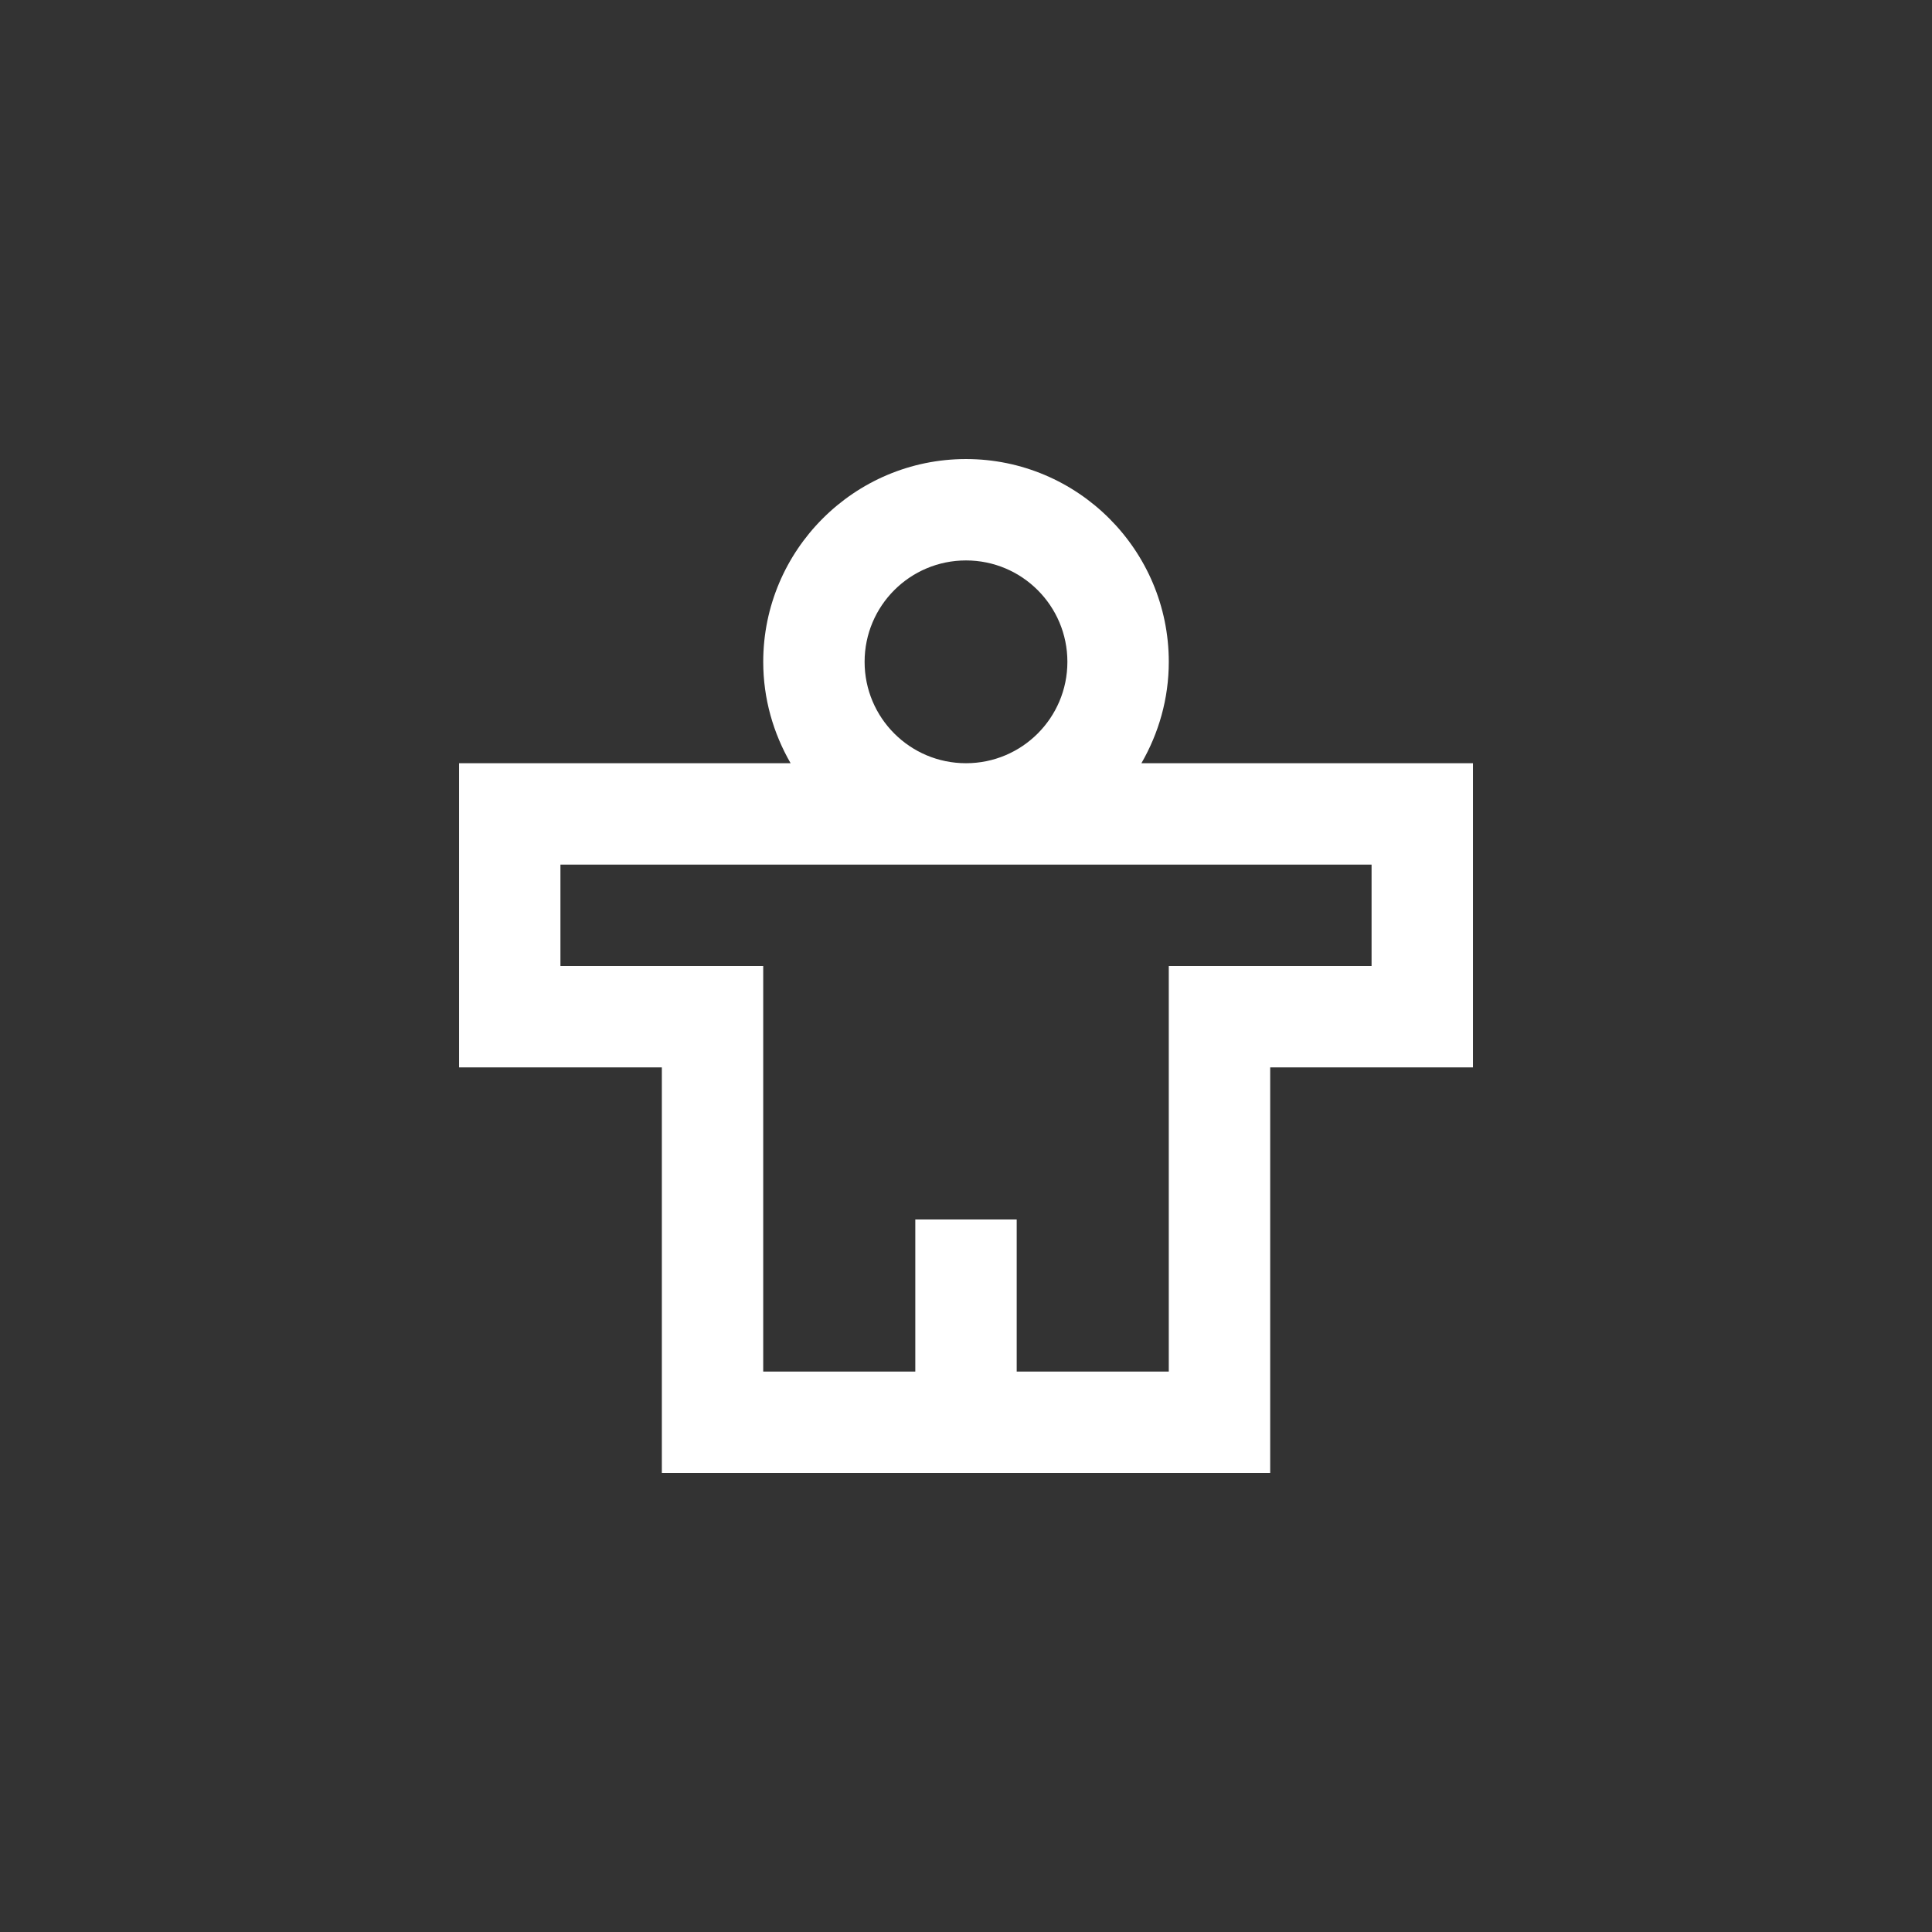 <?xml version="1.0" encoding="UTF-8"?>
<svg viewBox="0 0 1200 1200" xmlns="http://www.w3.org/2000/svg">
 <rect x="0" y="0" width="1200" height="1200" fill="#333333" stroke="none"/>
 <path d="m708.95 474.05c10.707-18.578 17.004-39.988 17.004-62.977 0-69.43-56.52-125.95-125.95-125.95-69.43 0-125.95 56.52-125.95 125.95 0 22.984 6.297 44.398 17.004 62.977h-205.93v188.93h125.95v251.91h377.86v-251.91h125.95v-188.93zm-171.93-62.977c0-34.793 28.184-62.977 62.977-62.977s62.977 28.184 62.977 62.977-28.184 62.977-62.977 62.977-62.977-28.184-62.977-62.977zm314.88 188.93h-125.95v251.91h-94.465v-94.465h-62.977v94.465h-94.465v-251.91h-125.95v-62.977h503.81v62.977z" fill="#ffffff"/>
</svg>
